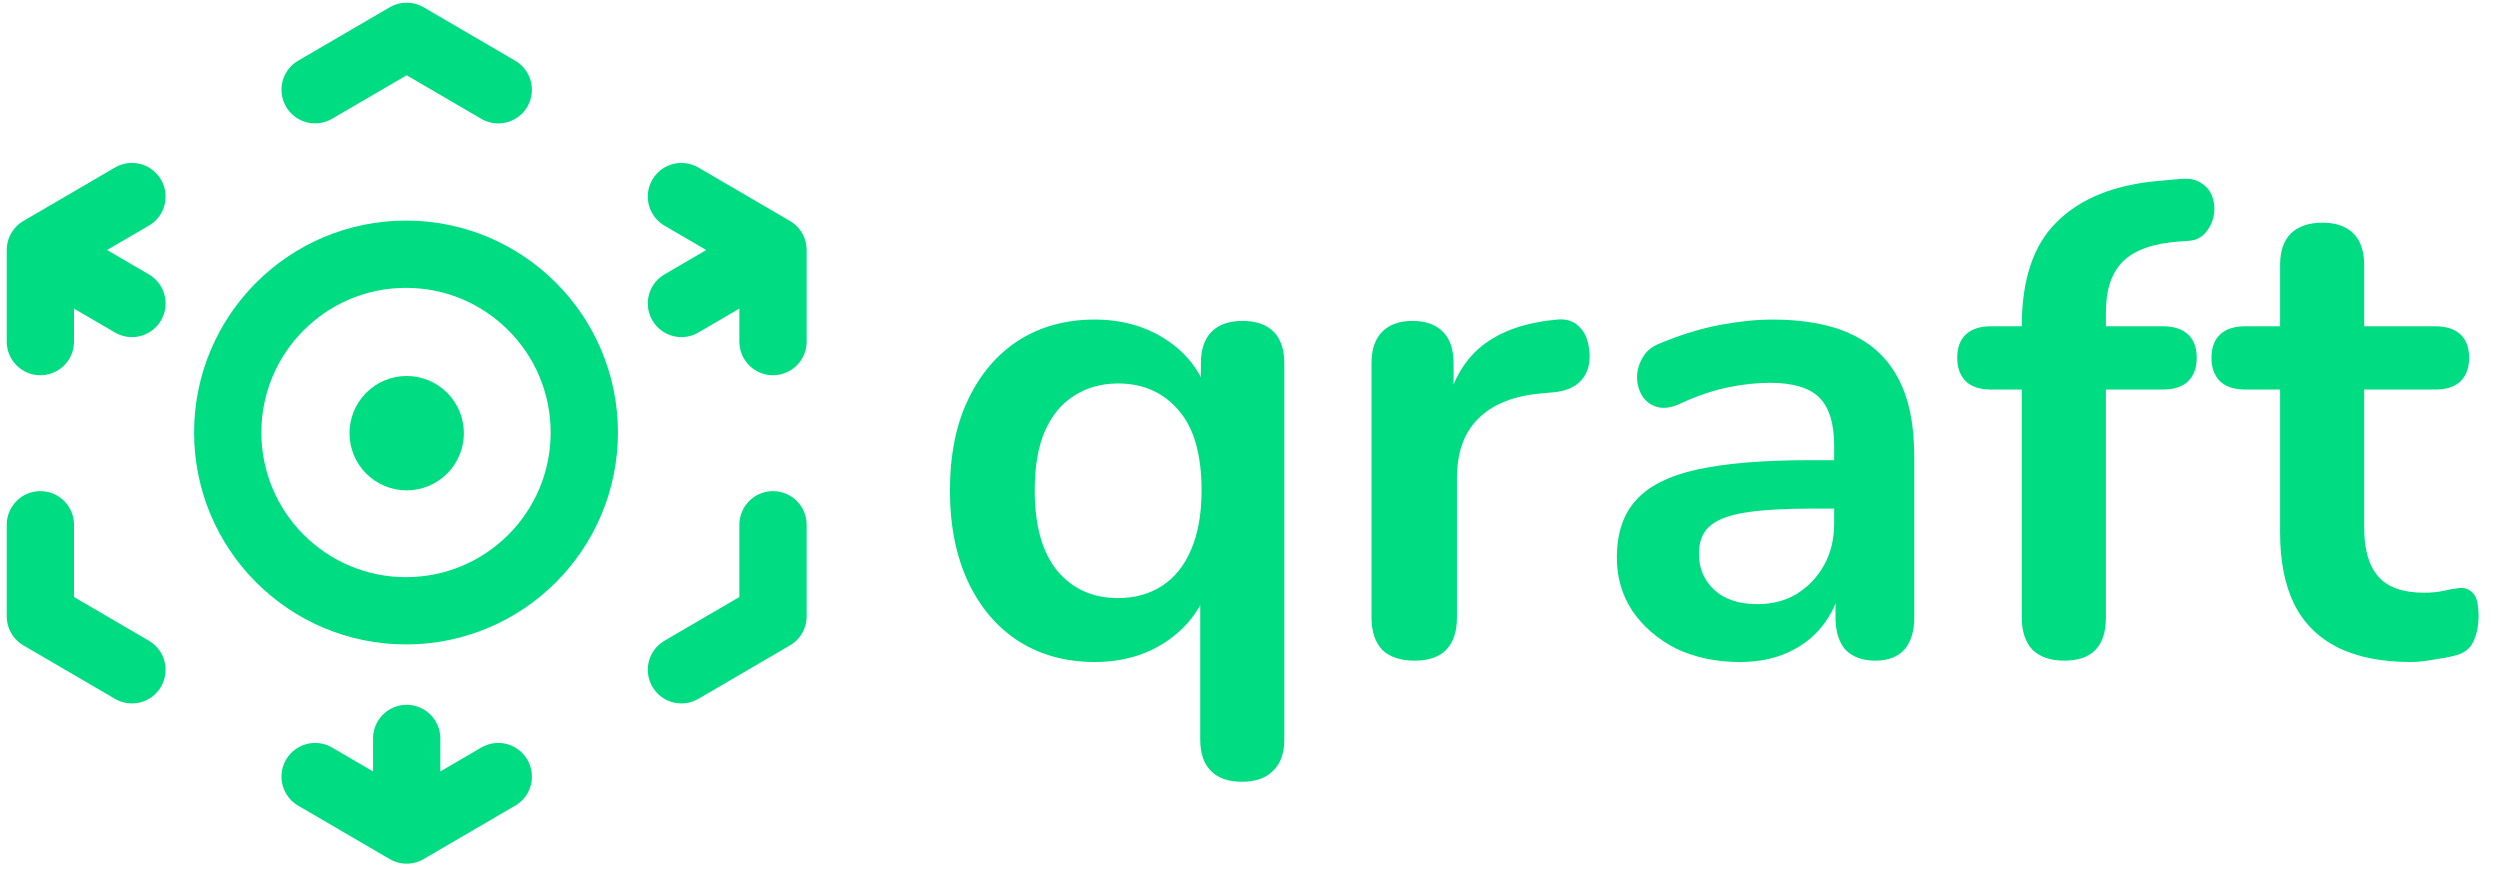 <svg width="1858" height="647" viewBox="0 0 1858 647" fill="none" xmlns="http://www.w3.org/2000/svg">
<path d="M574.5 185.812L506.438 146.094M574.5 185.812V253.875M574.5 185.812L506.438 225.531M30 185.812L98.062 146.094M30 185.812L98.062 225.531M30 185.812V253.875M302.25 616.875L370.312 577.157M302.25 616.875V548.812M302.25 616.875L234.188 577.157M234.188 66.688L302.25 27L370.312 66.718M574.5 390V458.062L506.438 497.781M98.062 497.781L30 458.062V390" stroke="#00DC82" stroke-width="50" stroke-linecap="round" stroke-linejoin="round"/>
<circle cx="301.75" cy="321.438" r="132.5" stroke="#00DC82" stroke-width="50"/>
<path d="M302.25 364.438C313.522 364.438 324.332 359.96 332.302 351.99C340.272 344.019 344.75 333.209 344.75 321.938C344.75 310.666 340.272 299.856 332.302 291.885C324.332 283.915 313.522 279.438 302.25 279.438C290.978 279.438 280.168 283.915 272.198 291.885C264.228 299.856 259.75 310.666 259.75 321.938C259.75 333.209 264.228 344.019 272.198 351.99C280.168 359.96 290.978 364.438 302.25 364.438Z" fill="#00DC82"/>
<path d="M923 581C913 581 905.333 578.333 900 573C894.667 567.667 892 559.833 892 549.5V437H897.5C892.167 453.333 881.833 466.667 866.5 477C851.5 487 833.833 492 813.5 492C792.167 492 773.333 486.833 757 476.5C741 466.167 728.5 451.5 719.5 432.5C710.5 413.167 706 390.5 706 364.5C706 338.167 710.5 315.667 719.5 297C728.5 278 741 263.333 757 253C773.333 242.667 792.167 237.5 813.5 237.5C834.167 237.5 852.167 242.667 867.5 253C882.833 263.333 893 277 898 294L892.5 309V270C892.5 259.667 895.167 251.833 900.5 246.5C905.833 241.167 913.5 238.5 923.5 238.5C933.5 238.5 941.167 241.167 946.5 246.5C951.833 251.833 954.5 259.667 954.5 270V549.5C954.5 559.833 951.667 567.667 946 573C940.667 578.333 933 581 923 581ZM831 444.5C843.333 444.5 854.167 441.5 863.5 435.5C872.833 429.5 880 420.667 885 409C890.333 397 893 382.167 893 364.5C893 337.833 887.333 318 876 305C864.667 291.667 849.667 285 831 285C818.667 285 807.833 288 798.5 294C789.167 299.667 781.833 308.5 776.5 320.5C771.5 332.167 769 346.833 769 364.5C769 390.833 774.667 410.833 786 424.5C797.333 437.833 812.333 444.5 831 444.5ZM1051.3 491C1040.97 491 1032.97 488.333 1027.3 483C1021.97 477.333 1019.3 469.333 1019.3 459V270C1019.3 259.667 1021.97 251.833 1027.3 246.5C1032.64 241.167 1040.14 238.5 1049.8 238.5C1059.47 238.5 1066.97 241.167 1072.3 246.5C1077.64 251.833 1080.3 259.667 1080.3 270V301.5H1075.3C1079.97 281.5 1089.14 266.333 1102.8 256C1116.47 245.667 1134.64 239.5 1157.3 237.5C1164.3 236.833 1169.8 238.667 1173.8 243C1178.14 247 1180.64 253.333 1181.3 262C1181.97 270.333 1179.97 277.167 1175.3 282.5C1170.97 287.5 1164.3 290.5 1155.3 291.5L1144.3 292.5C1123.97 294.5 1108.64 300.833 1098.3 311.5C1087.97 321.833 1082.8 336.5 1082.8 355.5V459C1082.8 469.333 1080.14 477.333 1074.8 483C1069.47 488.333 1061.64 491 1051.3 491ZM1293.16 492C1275.5 492 1259.66 488.667 1245.66 482C1232 475 1221.16 465.667 1213.16 454C1205.5 442.333 1201.66 429.167 1201.66 414.5C1201.66 396.5 1206.33 382.333 1215.66 372C1225 361.333 1240.16 353.667 1261.16 349C1282.16 344.333 1310.33 342 1345.66 342H1370.66V378H1346.16C1325.5 378 1309 379 1296.66 381C1284.33 383 1275.5 386.5 1270.16 391.5C1265.16 396.167 1262.66 402.833 1262.66 411.5C1262.66 422.5 1266.5 431.5 1274.16 438.5C1281.83 445.5 1292.5 449 1306.16 449C1317.16 449 1326.83 446.5 1335.16 441.5C1343.83 436.167 1350.66 429 1355.66 420C1360.66 411 1363.16 400.667 1363.16 389V331.5C1363.16 314.833 1359.5 302.833 1352.16 295.5C1344.83 288.167 1332.5 284.5 1315.16 284.5C1305.5 284.5 1295 285.667 1283.66 288C1272.66 290.333 1261 294.333 1248.66 300C1242.33 303 1236.66 303.833 1231.66 302.5C1227 301.167 1223.33 298.5 1220.66 294.5C1218 290.167 1216.66 285.5 1216.66 280.5C1216.66 275.5 1218 270.667 1220.66 266C1223.33 261 1227.83 257.333 1234.16 255C1249.5 248.667 1264.16 244.167 1278.16 241.5C1292.5 238.833 1305.5 237.5 1317.16 237.5C1341.16 237.5 1360.83 241.167 1376.16 248.5C1391.83 255.833 1403.5 267 1411.16 282C1418.83 296.667 1422.66 315.667 1422.66 339V459C1422.66 469.333 1420.16 477.333 1415.16 483C1410.16 488.333 1403 491 1393.66 491C1384.33 491 1377 488.333 1371.66 483C1366.66 477.333 1364.16 469.333 1364.16 459V435H1368.16C1365.83 446.667 1361.16 456.833 1354.16 465.5C1347.5 473.833 1339 480.333 1328.66 485C1318.33 489.667 1306.5 492 1293.16 492ZM1534.1 491C1524.1 491 1516.27 488.333 1510.6 483C1505.27 477.333 1502.6 469.333 1502.6 459V289.5H1479.6C1471.6 289.5 1465.43 287.5 1461.1 283.5C1456.77 279.167 1454.6 273.333 1454.6 266C1454.6 258.333 1456.77 252.5 1461.1 248.5C1465.43 244.5 1471.6 242.5 1479.6 242.5H1520.6L1502.6 259V242C1502.6 207.667 1511.27 182 1528.6 165C1545.93 147.667 1570.93 137.5 1603.6 134.5L1620.6 133C1627.27 132.333 1632.6 133.5 1636.6 136.5C1640.6 139.167 1643.27 142.833 1644.6 147.5C1645.93 151.833 1646.1 156.333 1645.1 161C1644.1 165.667 1641.93 169.833 1638.6 173.5C1635.6 176.833 1631.6 178.667 1626.6 179L1619.6 179.5C1600.6 180.833 1586.77 185.667 1578.1 194C1569.43 202.333 1565.1 215 1565.1 232V250.5L1557.1 242.5H1607.6C1615.6 242.5 1621.77 244.5 1626.1 248.5C1630.43 252.5 1632.6 258.333 1632.6 266C1632.6 273.333 1630.43 279.167 1626.1 283.5C1621.77 287.5 1615.6 289.5 1607.6 289.5H1565.1V459C1565.1 480.333 1554.77 491 1534.1 491ZM1791.56 492C1769.89 492 1751.73 488.333 1737.06 481C1722.73 473.667 1712.06 463 1705.06 449C1698.06 434.667 1694.56 417 1694.56 396V289.5H1668.56C1660.56 289.5 1654.39 287.5 1650.06 283.5C1645.73 279.167 1643.56 273.333 1643.56 266C1643.56 258.333 1645.73 252.5 1650.06 248.5C1654.39 244.5 1660.56 242.5 1668.56 242.5H1694.56V197C1694.56 186.667 1697.23 178.833 1702.56 173.5C1708.23 168.167 1716.06 165.5 1726.06 165.5C1736.06 165.5 1743.73 168.167 1749.06 173.5C1754.39 178.833 1757.06 186.667 1757.06 197V242.5H1810.06C1818.06 242.5 1824.23 244.5 1828.56 248.5C1832.89 252.5 1835.06 258.333 1835.06 266C1835.06 273.333 1832.89 279.167 1828.56 283.5C1824.23 287.5 1818.06 289.5 1810.06 289.5H1757.06V392.5C1757.06 408.5 1760.56 420.5 1767.56 428.5C1774.56 436.5 1785.89 440.5 1801.56 440.5C1807.23 440.5 1812.23 440 1816.56 439C1820.89 438 1824.73 437.333 1828.06 437C1832.06 436.667 1835.39 438 1838.06 441C1840.73 443.667 1842.06 449.333 1842.06 458C1842.06 464.667 1840.89 470.667 1838.56 476C1836.56 481 1832.73 484.5 1827.06 486.5C1822.73 487.833 1817.06 489 1810.06 490C1803.06 491.333 1796.89 492 1791.56 492Z" fill="#00DC82"/>
</svg>
